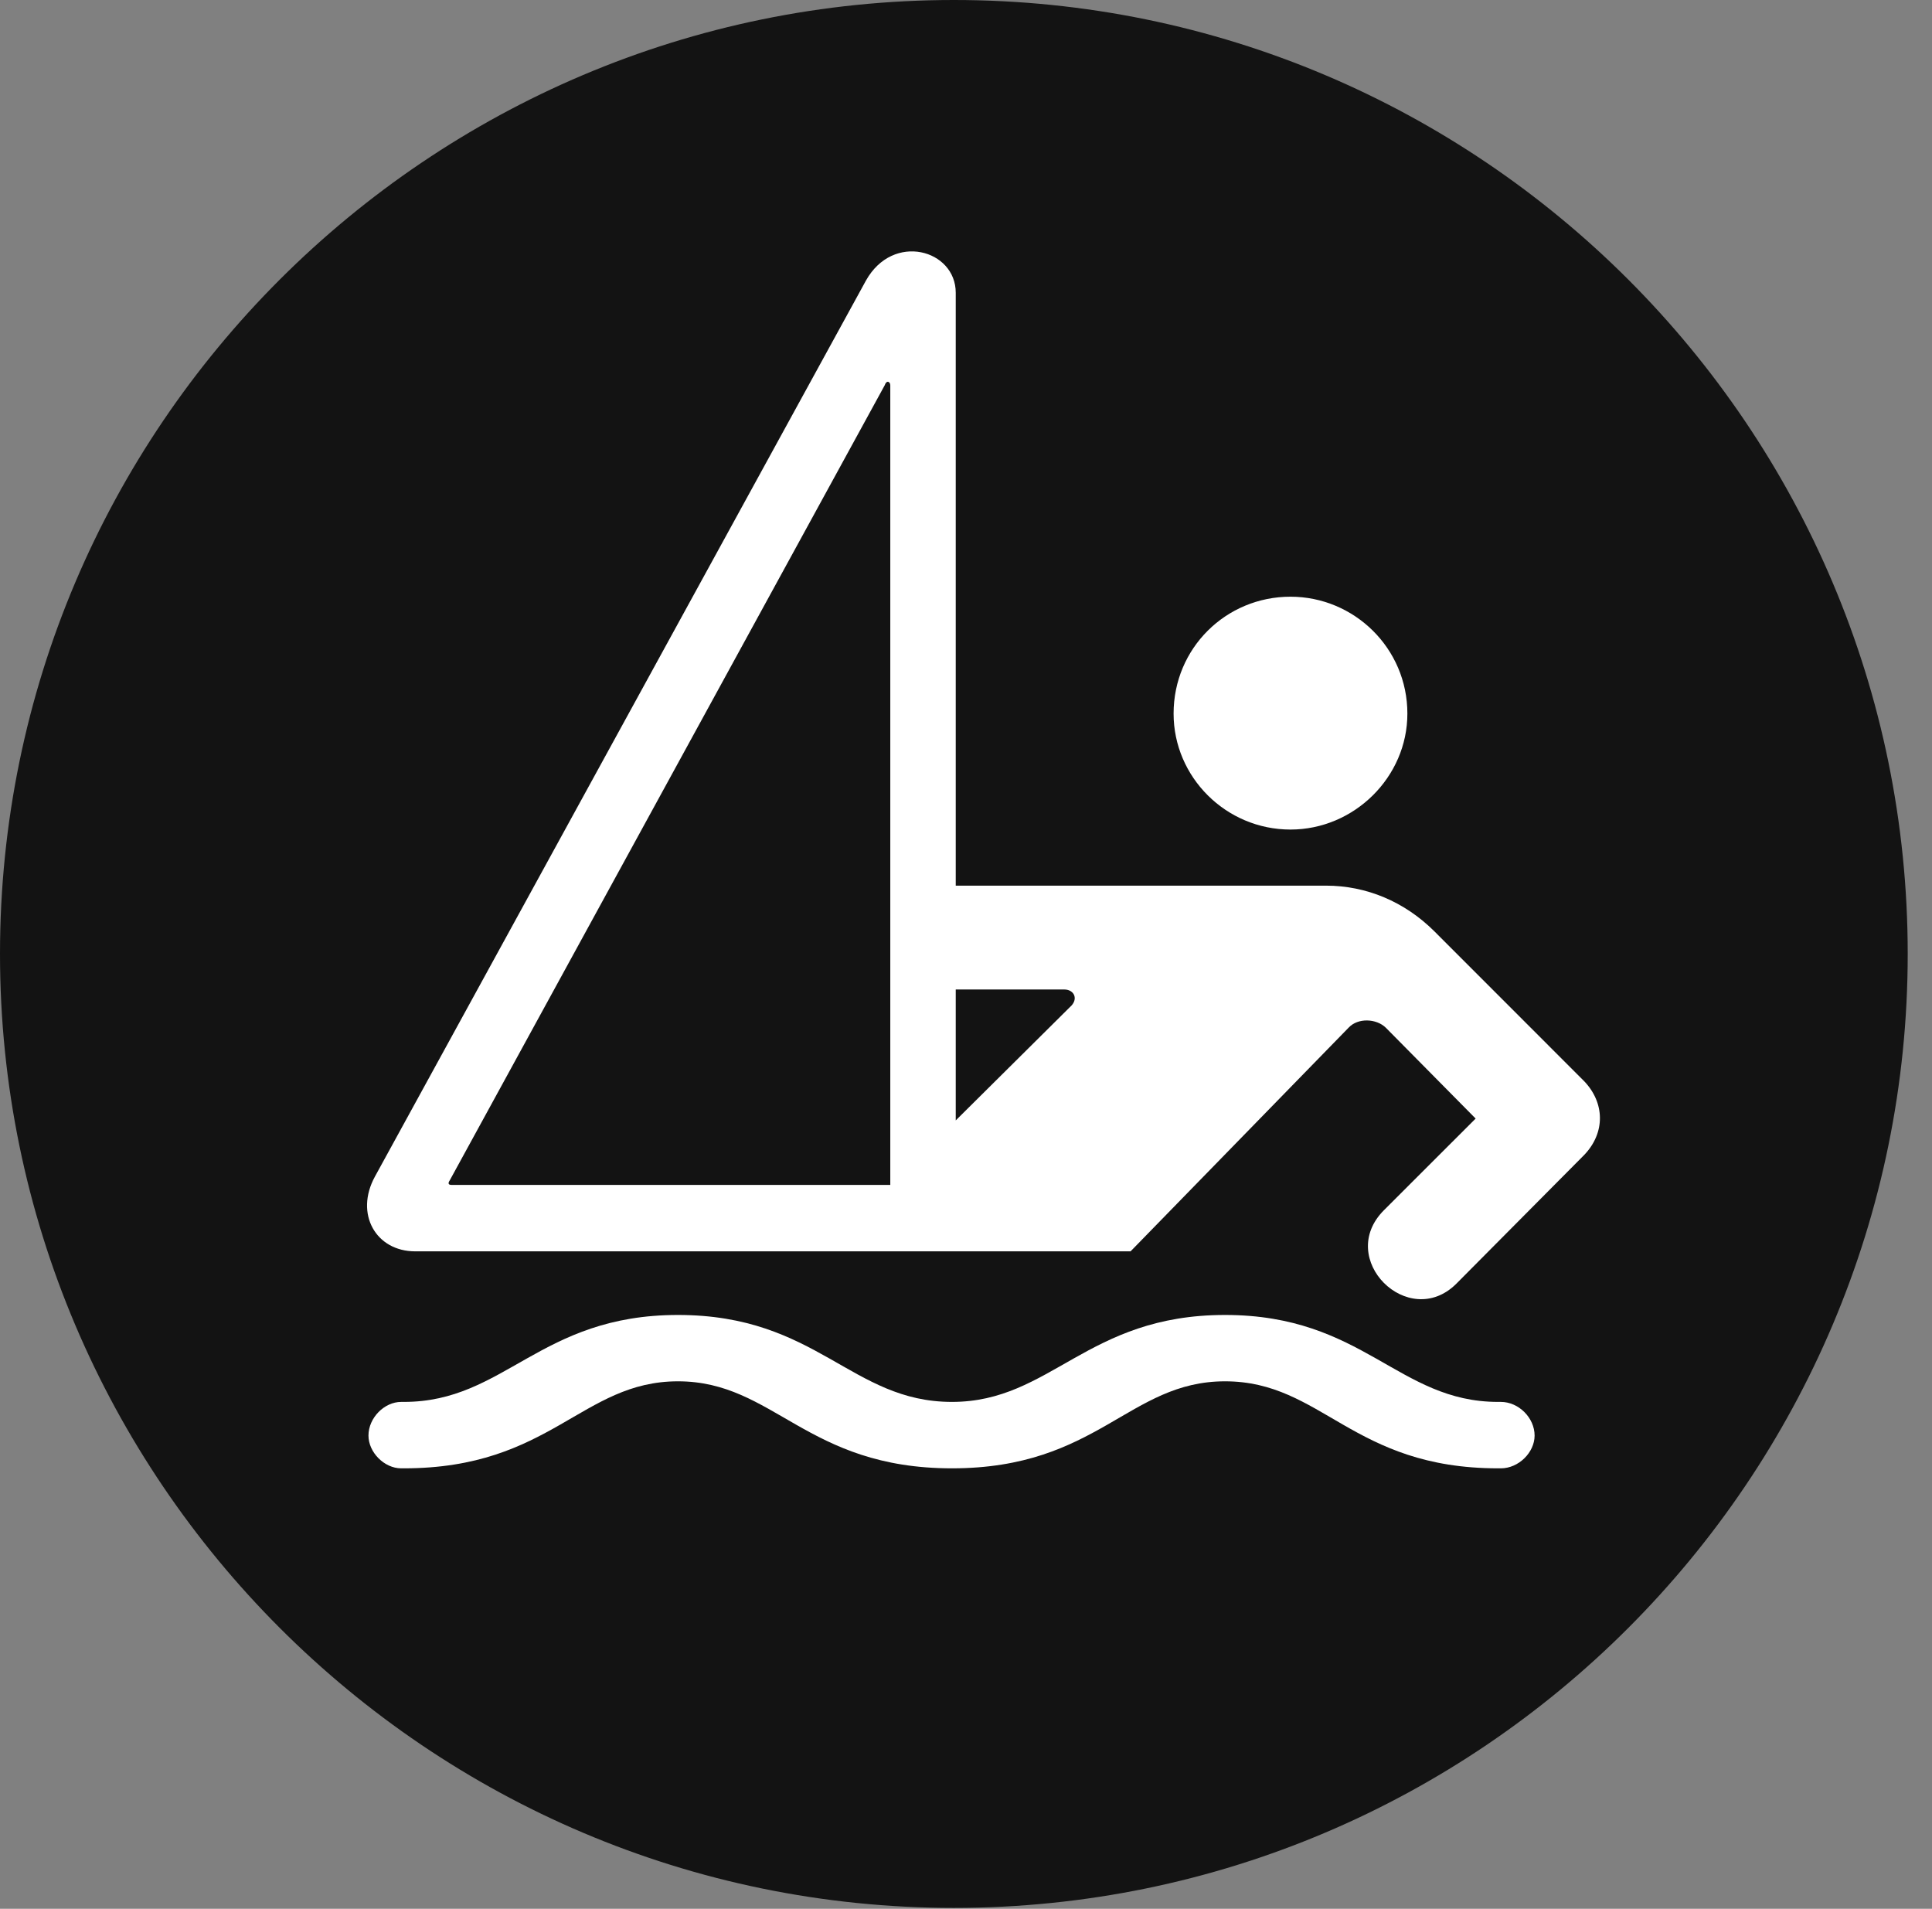 <?xml version="1.0" encoding="UTF-8"?>
<!--Generator: Apple Native CoreSVG 326-->
<!DOCTYPE svg
PUBLIC "-//W3C//DTD SVG 1.1//EN"
       "http://www.w3.org/Graphics/SVG/1.1/DTD/svg11.dtd">
<svg version="1.1" xmlns="http://www.w3.org/2000/svg" xmlns:xlink="http://www.w3.org/1999/xlink" viewBox="0 0 28.246 27.904">
 <rect x="0" y="0" width="28.246" height="27.904" fill="#808080" stroke="none"/>
 <g>
  <rect height="27.904" opacity="0" width="28.246" x="0" y="0"/>
  <path d="M13.945 27.891C21.643 27.891 27.891 21.629 27.891 13.945C27.891 6.248 21.643 0 13.945 0C6.262 0 0 6.248 0 13.945C0 21.629 6.262 27.891 13.945 27.891Z" fill="black" fill-opacity="0.85"/>
  <path d="M18.867 12.127C17.924 12.127 17.158 11.361 17.158 10.432C17.158 9.475 17.924 8.723 18.867 8.723C19.797 8.723 20.576 9.475 20.576 10.432C20.576 11.361 19.797 12.127 18.867 12.127ZM5.482 17.199L12.66 4.102C13.057 3.391 13.973 3.65 13.973 4.279L13.973 12.947L19.387 12.947C19.975 12.947 20.535 13.18 20.973 13.617L23.16 15.805C23.461 16.119 23.475 16.557 23.16 16.885L21.287 18.771C20.59 19.455 19.523 18.402 20.234 17.691L21.574 16.352L20.262 15.025C20.125 14.889 19.852 14.875 19.715 15.025L16.529 18.293L6.07 18.293C5.496 18.293 5.182 17.746 5.482 17.199ZM13.016 17.322L13.016 5.633C13.016 5.578 12.961 5.551 12.934 5.633L6.576 17.254C6.549 17.295 6.549 17.322 6.604 17.322ZM13.973 16.379L15.668 14.697C15.764 14.588 15.695 14.465 15.559 14.465L13.973 14.465ZM5.387 20.986C5.387 20.727 5.619 20.494 5.865 20.494L5.906 20.494C7.383 20.494 7.889 19.223 9.912 19.223C11.949 19.223 12.441 20.494 13.918 20.494C15.367 20.494 15.887 19.223 17.91 19.223C19.934 19.223 20.439 20.494 21.902 20.494L21.943 20.494C22.203 20.494 22.436 20.727 22.436 20.986C22.436 21.232 22.203 21.465 21.943 21.465L21.902 21.465C19.77 21.465 19.332 20.193 17.91 20.193C16.502 20.193 16.051 21.465 13.918 21.465C11.785 21.465 11.32 20.193 9.912 20.193C8.504 20.193 8.053 21.465 5.906 21.465L5.865 21.465C5.619 21.465 5.387 21.232 5.387 20.986Z" fill="white"/>
 </g>
</svg>
